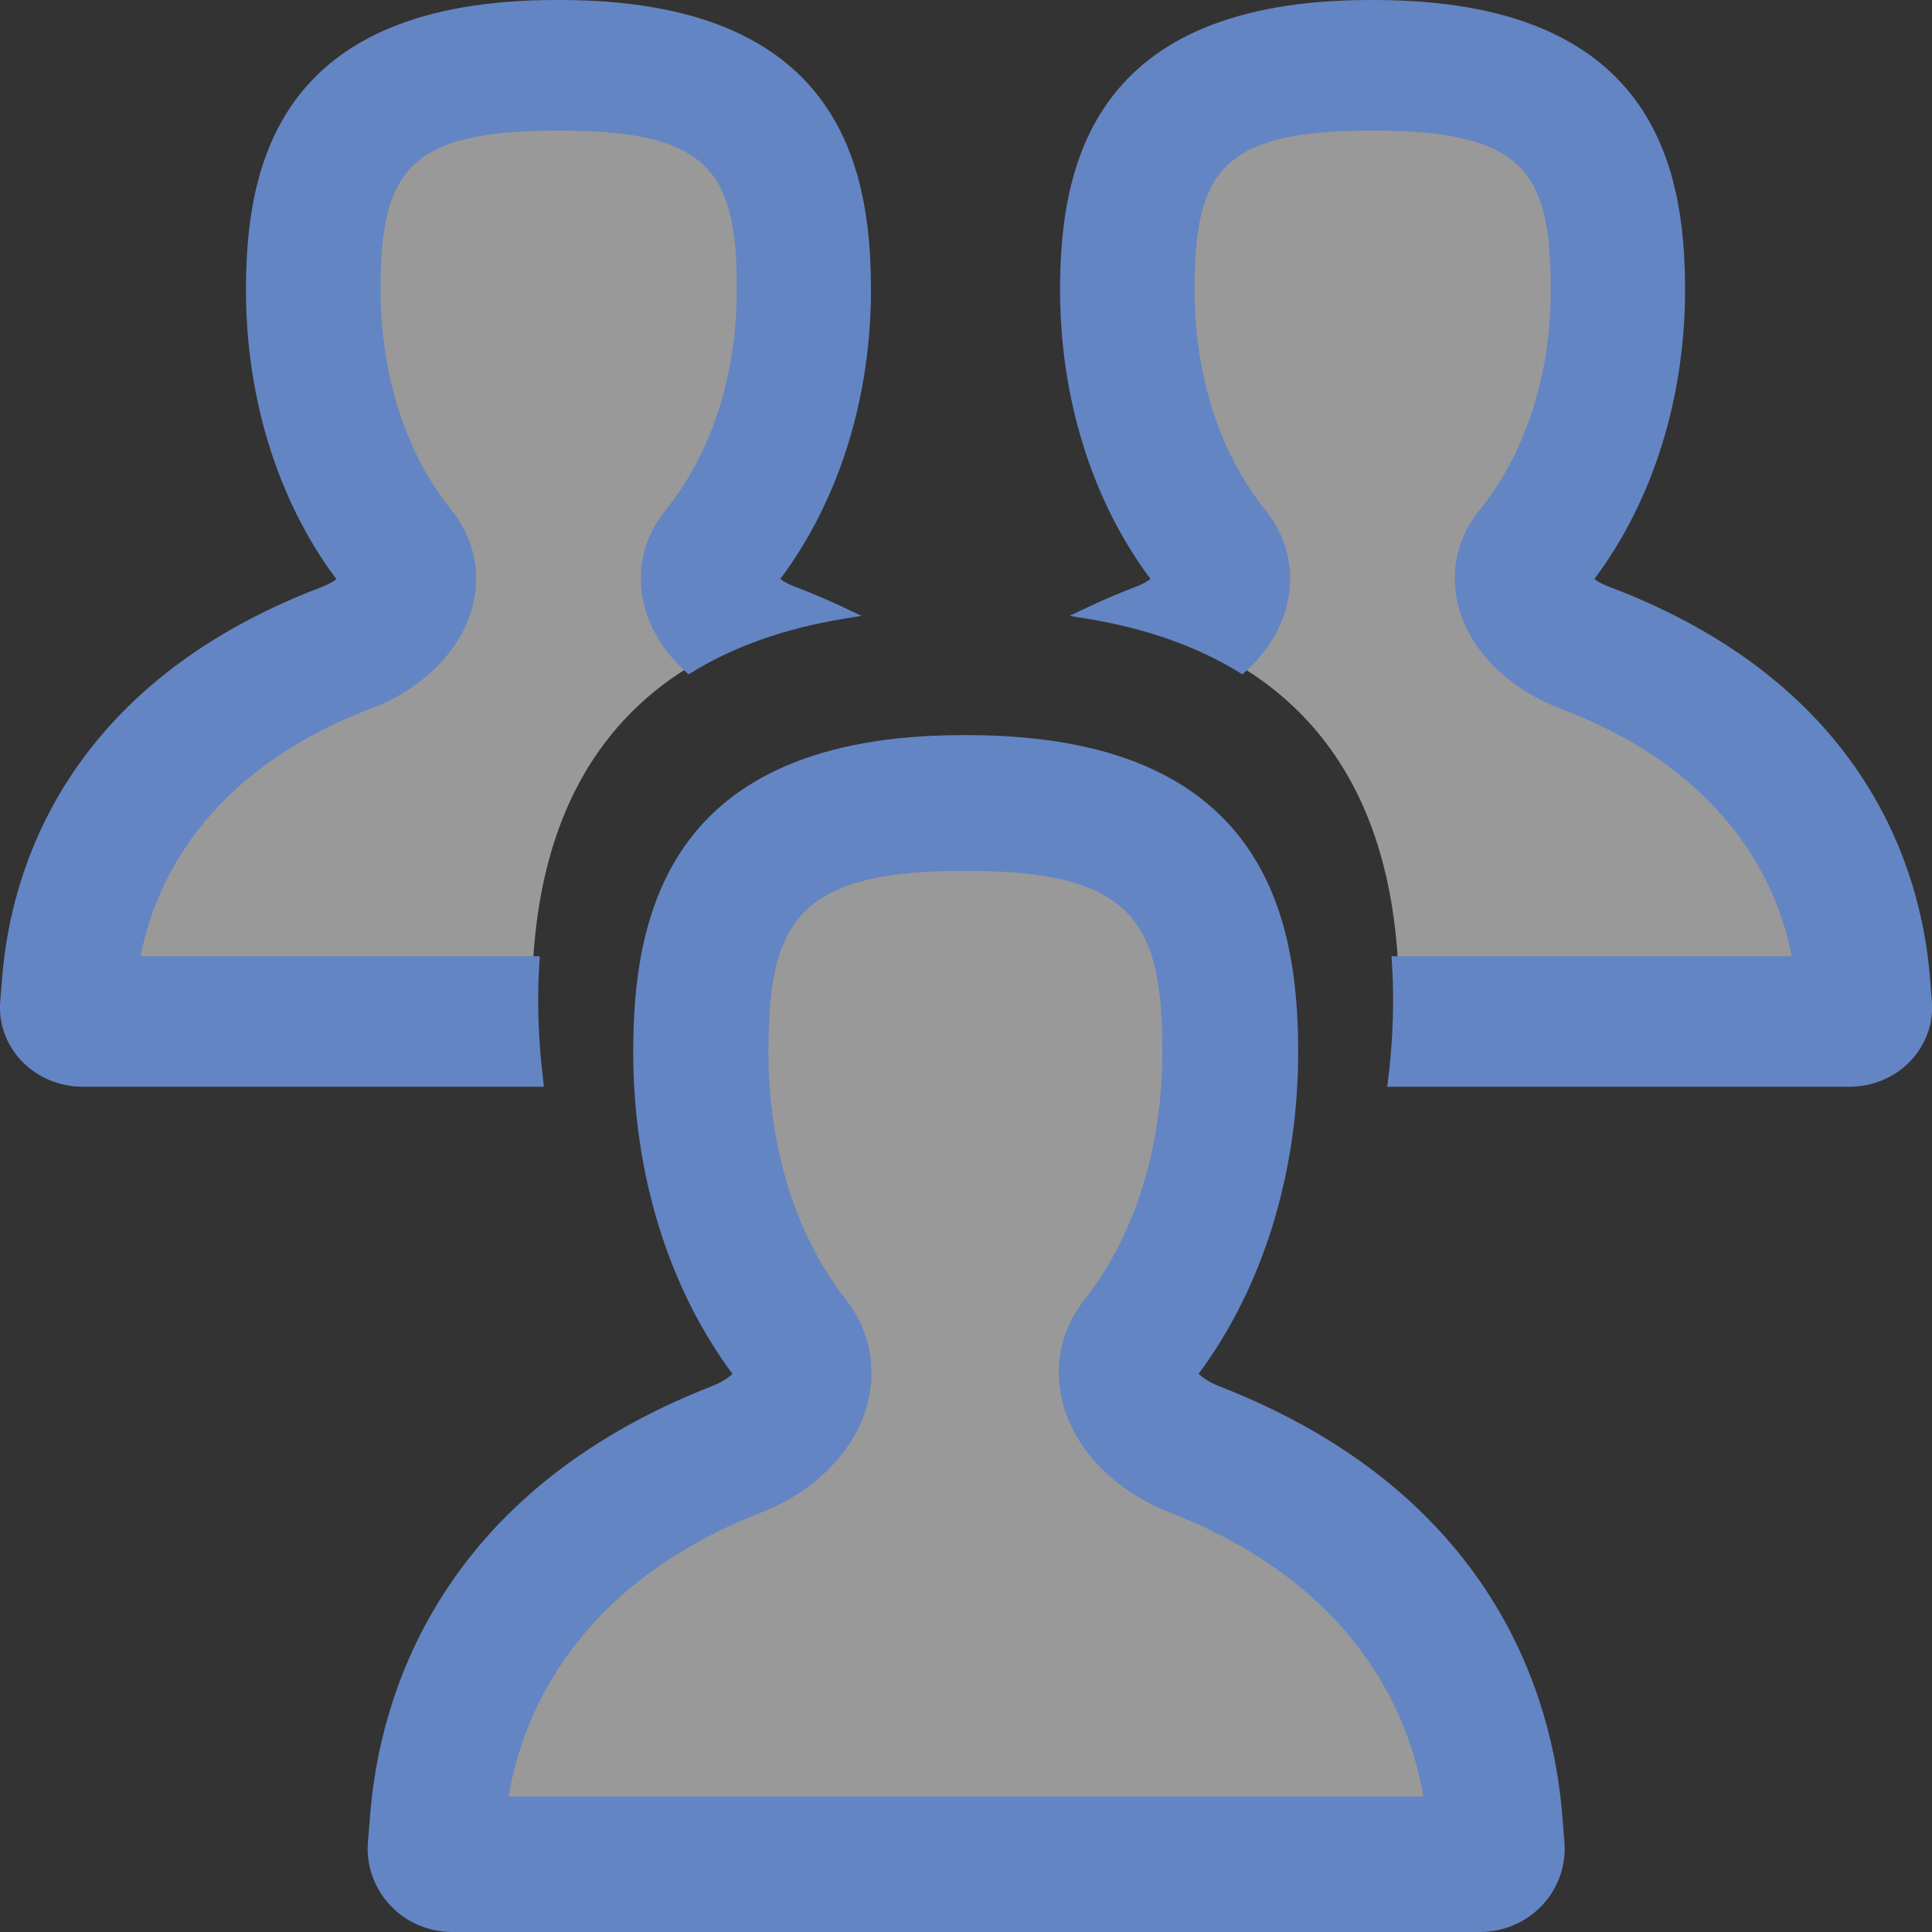 <?xml version="1.0" encoding="UTF-8"?>
<!DOCTYPE svg PUBLIC "-//W3C//DTD SVG 1.1//EN" "http://www.w3.org/Graphics/SVG/1.1/DTD/svg11.dtd">
<svg version="1.1" id="Layer_1" xmlns="http://www.w3.org/2000/svg" xmlns:xlink="http://www.w3.org/1999/xlink" x="0px" y="0px" width="16px" height="16px" viewBox="0 0 16 16" enable-background="new 0 0 16 16" xml:space="preserve">
  <rect x="0" y="0" width="16" height="16" fill="#333333" stroke="none"/>
  <g id="icon">
    <path d="M12.256,15.439c0.081,0,0.144,-0.064,0.138,-0.139l-0.019,-0.231c-0.066,-0.811,-0.477,-2.288,-2.495,-3.07c-0.464,-0.185,-0.684,-0.588,-0.464,-0.881c0.551,-0.696,0.771,-1.59,0.771,-2.405c0,-1.263,-0.399,-2.063,-2.179,-2.063h-0.035c-1.773,0,-2.171,0.8,-2.171,2.063c0,0.815,0.219,1.709,0.768,2.405c0.22,0.293,0,0.696,-0.462,0.881c-2.01,0.781,-2.42,2.259,-2.485,3.07l-0.019,0.231c-0.006,0.075,0.057,0.139,0.138,0.139H12.256z" fill="#FFFFFF" opacity="0.5"/>
    <path d="M3.744,16c-0.196,0,-0.385,-0.082,-0.517,-0.226c-0.13,-0.141,-0.196,-0.33,-0.18,-0.52l0.019,-0.231c0.076,-0.942,0.546,-2.655,2.839,-3.547c0.081,-0.033,0.132,-0.071,0.161,-0.098c-0.531,-0.714,-0.822,-1.659,-0.822,-2.666c0,-1.127,0.283,-2.624,2.732,-2.624h0.035c2.456,0,2.74,1.498,2.74,2.624c0,1.005,-0.293,1.95,-0.825,2.666c0.03,0.028,0.081,0.066,0.163,0.099c2.3,0.892,2.771,2.605,2.848,3.546l0.019,0.231c0.015,0.19,-0.05,0.38,-0.18,0.52c-0.132,0.143,-0.321,0.226,-0.518,0.226H3.744zM11.787,14.877c-0.108,-0.64,-0.529,-1.743,-2.109,-2.355c-0.44,-0.176,-0.766,-0.506,-0.871,-0.882c-0.085,-0.304,-0.028,-0.609,0.161,-0.86l0.007,-0.009c0.42,-0.53,0.651,-1.26,0.651,-2.058c0,-1.059,-0.225,-1.501,-1.618,-1.501h-0.035c-1.385,0,-1.609,0.443,-1.609,1.501c0,0.798,0.23,1.528,0.647,2.057l0.007,0.009c0.189,0.252,0.246,0.558,0.162,0.862c-0.105,0.376,-0.427,0.705,-0.862,0.879c-1.579,0.614,-1.999,1.717,-2.106,2.358H11.787z" fill="#6485C3"/>
    <path d="M4.406,8.275c0,-1.762,0.803,-2.615,1.801,-2.995c-0.314,-0.186,-0.442,-0.486,-0.266,-0.714c0.511,-0.627,0.715,-1.432,0.715,-2.167c0,-1.138,-0.37,-1.858,-2.019,-1.858h-0.032c-1.643,0,-2.011,0.721,-2.011,1.858c0,0.735,0.203,1.54,0.712,2.167c0.204,0.264,0,0.627,-0.428,0.794C1.014,6.064,0.634,7.395,0.574,8.126l-0.017,0.208c-0.006,0.068,0.053,0.126,0.128,0.126h3.725C4.408,8.398,4.406,8.337,4.406,8.275z" fill="#FFFFFF" opacity="0.5"/>
    <path d="M0.684,9c-0.192,0,-0.376,-0.078,-0.506,-0.214c-0.127,-0.134,-0.192,-0.314,-0.176,-0.495l0.017,-0.208c0.071,-0.857,0.51,-2.414,2.654,-3.225c0.051,-0.02,0.088,-0.043,0.113,-0.061c-0.483,-0.646,-0.749,-1.495,-0.749,-2.396C2.037,1.369,2.303,0,4.605,0h0.032c2.309,0,2.576,1.369,2.576,2.399c0,0.9,-0.267,1.749,-0.751,2.396c0.026,0.02,0.064,0.042,0.116,0.062c0.142,0.053,0.279,0.112,0.419,0.178l0.138,0.065l-0.151,0.025c-0.481,0.079,-0.901,0.227,-1.249,0.44l-0.032,0.02l-0.028,-0.025c-0.163,-0.15,-0.278,-0.327,-0.331,-0.513c-0.082,-0.284,-0.027,-0.571,0.155,-0.806l0.007,-0.009c0.384,-0.471,0.596,-1.122,0.596,-1.833c0,-0.972,-0.221,-1.317,-1.463,-1.317h-0.032c-1.235,0,-1.455,0.345,-1.455,1.317c0,0.711,0.21,1.361,0.592,1.832l0.007,0.009c0.182,0.236,0.237,0.523,0.156,0.807c-0.101,0.349,-0.407,0.654,-0.82,0.815c-1.42,0.537,-1.815,1.496,-1.922,2.057h3.305l-0.003,0.05c-0.007,0.115,-0.01,0.212,-0.01,0.307c0,0.222,0.014,0.448,0.042,0.671L4.504,9H0.684z" fill="#6485C3"/>
    <path d="M15.426,8.126c-0.061,-0.731,-0.442,-2.062,-2.312,-2.766c-0.43,-0.167,-0.634,-0.53,-0.43,-0.794c0.511,-0.627,0.715,-1.432,0.715,-2.167c0,-1.138,-0.37,-1.858,-2.019,-1.858h-0.032c-1.643,0,-2.011,0.721,-2.011,1.858c0,0.735,0.203,1.54,0.712,2.167c0.176,0.228,0.048,0.529,-0.266,0.715c0.999,0.381,1.803,1.234,1.803,2.995c0,0.061,-0.001,0.123,-0.003,0.184h3.733c0.075,0,0.134,-0.058,0.128,-0.126L15.426,8.126z" fill="#FFFFFF" opacity="0.5"/>
    <path d="M11.488,9l0.007,-0.053c0.028,-0.223,0.042,-0.449,0.042,-0.671c0,-0.095,-0.003,-0.192,-0.01,-0.307l-0.003,-0.05h3.314c-0.107,-0.56,-0.503,-1.519,-1.924,-2.054c-0.419,-0.163,-0.728,-0.468,-0.829,-0.818c-0.082,-0.284,-0.027,-0.571,0.155,-0.806l0.007,-0.009c0.384,-0.471,0.596,-1.122,0.596,-1.833c0,-0.972,-0.221,-1.317,-1.463,-1.317h-0.032c-1.235,0,-1.455,0.345,-1.455,1.317c0,0.711,0.21,1.361,0.592,1.832l0.007,0.009c0.182,0.236,0.237,0.522,0.156,0.807c-0.054,0.186,-0.168,0.364,-0.331,0.513l-0.028,0.025l-0.032,-0.02c-0.348,-0.213,-0.768,-0.361,-1.248,-0.44l-0.151,-0.025l0.137,-0.065c0.14,-0.067,0.278,-0.125,0.42,-0.179c0.051,-0.02,0.088,-0.043,0.113,-0.061c-0.483,-0.646,-0.749,-1.495,-0.749,-2.396C8.78,1.369,9.046,0,11.347,0h0.032c2.309,0,2.576,1.369,2.576,2.399c0,0.9,-0.267,1.749,-0.751,2.396c0.026,0.02,0.064,0.042,0.116,0.062c2.149,0.81,2.59,2.368,2.662,3.225l0.017,0.208c0.015,0.181,-0.049,0.361,-0.176,0.495c-0.129,0.137,-0.314,0.215,-0.506,0.215H11.488z" fill="#6485C3"/>
  </g>
</svg>
